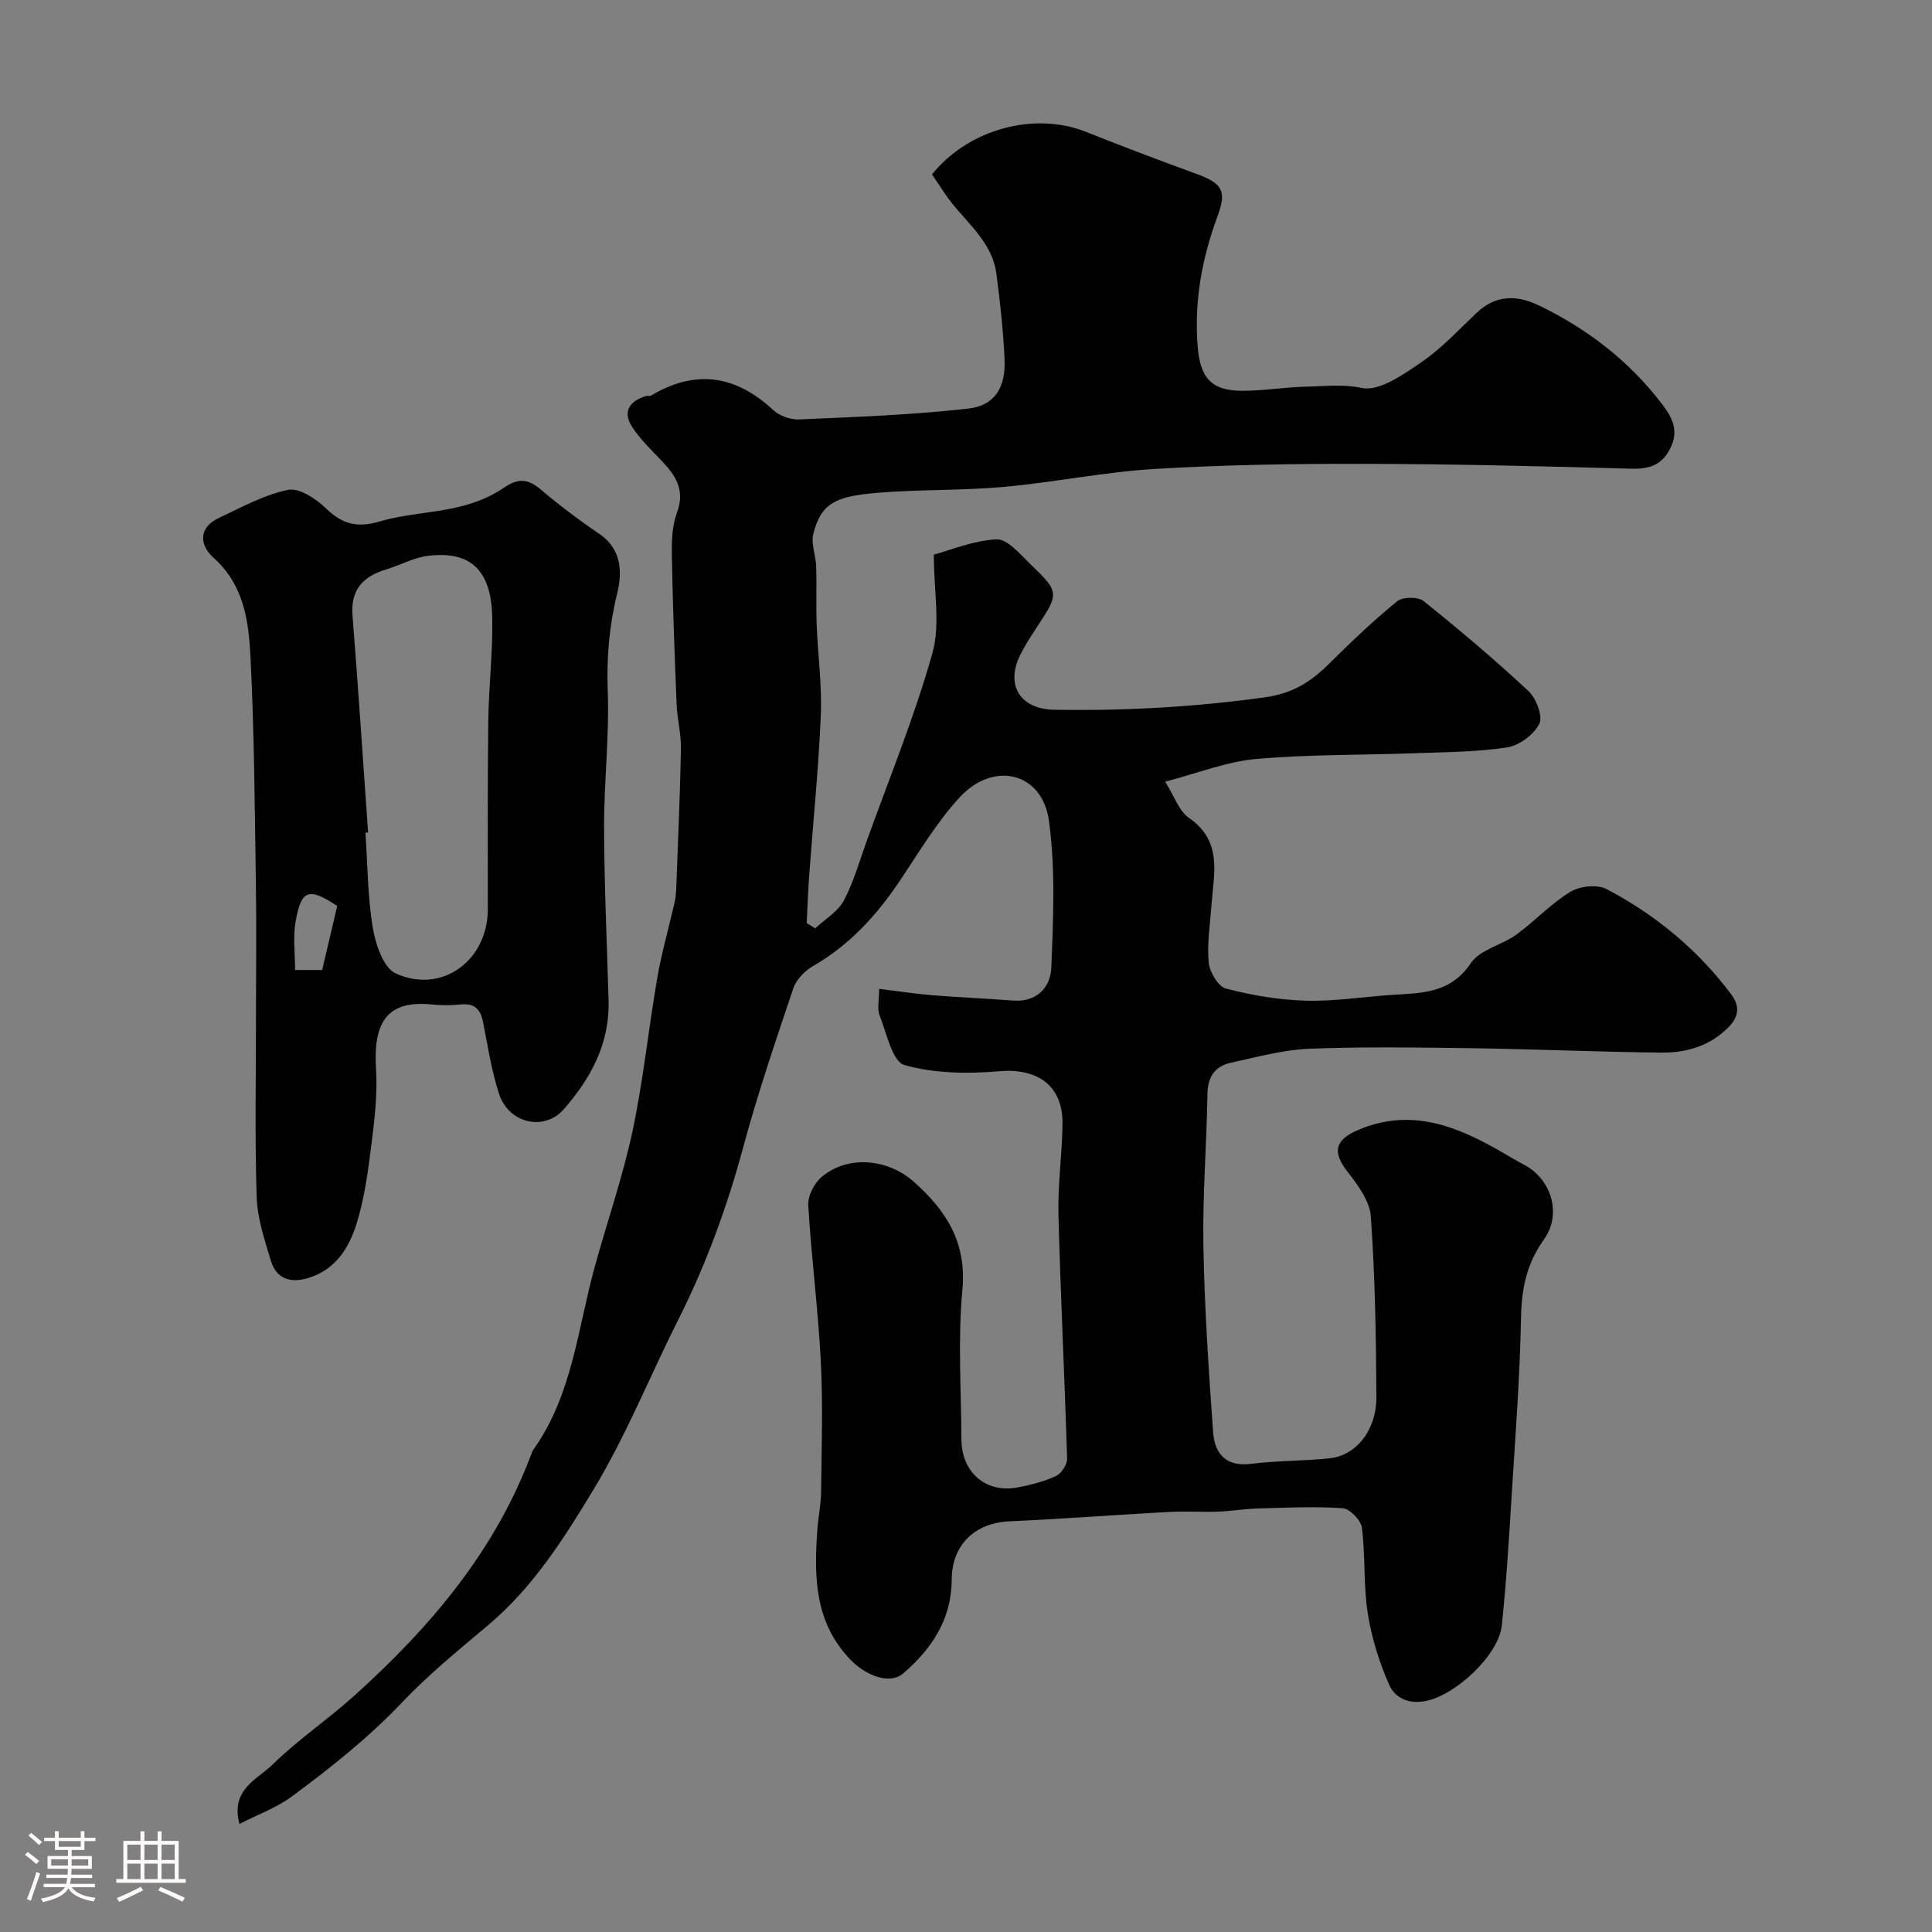 <svg enable-background="new 0 0 400 400" viewBox="0 0 400 400" xmlns="http://www.w3.org/2000/svg"><rect x="0" y="0" width="400" height="400" fill="#808080" stroke="none"/><path d="m5.17 384 .55-.58c.85.61 1.65 1.24 2.4 1.87l-.59.64c-.83-.73-1.62-1.38-2.36-1.93m1.22 9.53-.82-.34c.71-1.76 1.37-3.64 1.98-5.63.24.13.5.25.76.36-.6 1.67-1.24 3.54-1.92 5.61m-.5-13.5.57-.54c.56.44 1.31 1.06 2.26 1.87l-.64.64c-.68-.66-1.41-1.32-2.19-1.97m3.25.46h2.24v-1.36h.77v1.36h4.57v-1.36h.76v1.36h2.28v.69h-2.28v1.84h-2.64v1.26h4.18v2.64h-4.21c0 .45-.02.86-.05 1.21h4.32v.69h-4.38c-.04.34-.1.75-.19 1.22h5.15v.69h-4.82c.87 1.19 2.51 1.92 4.93 2.19-.17.31-.3.57-.37.76-2.77-.49-4.52-1.41-5.26-2.76-.56 1.26-2.3 2.23-5.24 2.9-.12-.24-.26-.48-.43-.72 2.73-.55 4.38-1.34 4.96-2.38h-4.38v-.69h4.65c.1-.38.17-.79.21-1.22h-4.32v-.69h4.4c.03-.34.05-.75.05-1.21h-4.2v-2.64h4.23v-1.26h-2.69v-1.84h-2.24zm1.46 4.46v1.29h3.45c.01-.4.02-.57.01-.53v-.32-.45h-3.46zm1.55-2.59h4.57v-1.19h-4.57zm6.11 2.59h-3.42v.77c-.01.19-.01.37-.02.53h3.44v-1.29z" fill="#fcfbfa"/><path d="m32.63 379.16h.82v1.98h3.54v7.89h1.46v.78h-14.37v-.78h1.46v-7.89h3.54v-1.98h.82v1.98h2.73zm-3.49 11.48.5.73c-1.61.82-3.28 1.63-5 2.41-.13-.27-.28-.55-.44-.82 1.75-.72 3.4-1.49 4.94-2.32m-2.78-5.55h2.73v-3.18h-2.73zm0 3.95h2.73v-3.2h-2.73zm3.54-3.95h2.73v-3.18h-2.73zm0 3.95h2.73v-3.2h-2.73zm7.89 4.68c-1.84-.92-3.51-1.7-5.02-2.32l.45-.73c1.89.8 3.57 1.55 5.04 2.23zm-1.62-11.81h-2.73v3.18h2.73zm-2.73 7.13h2.73v-3.2h-2.73z" fill="#fcfbfa"/><g fill="#010102"><path d="m182.02 204.73c4.06.5 7.58 1.04 11.12 1.33 5.5.45 11.02.66 16.53 1.09 5.03.4 7.82-2.76 7.99-6.83.41-10.13.88-20.43-.49-30.41-1.38-10-11.43-12.47-18.49-4.82-4.83 5.24-8.52 11.55-12.54 17.5-4.75 7.05-10.34 13.12-17.8 17.42-1.71.98-3.48 2.79-4.08 4.59-3.68 10.91-7.39 21.84-10.39 32.95-3.32 12.3-7.64 24.13-13.36 35.51-5.92 11.76-10.84 24.11-17.63 35.34-6.06 10.02-12.43 20.13-21.63 27.91-6.17 5.21-12.49 10.34-18.03 16.18-6.95 7.32-14.77 13.51-22.81 19.46-3.15 2.33-6.99 3.71-10.83 5.68-1.91-7.14 3.7-9.22 6.8-12.25 5.25-5.15 11.44-9.33 16.92-14.26 15.82-14.23 29.37-30.17 36.87-50.51.11-.31.33-.58.52-.85 7.8-11.2 8.92-24.6 12.38-37.24 2.57-9.41 5.82-18.67 7.86-28.2 2.25-10.52 3.32-21.29 5.16-31.9.91-5.26 2.41-10.42 3.59-15.64.25-1.12.31-2.29.35-3.45.35-9.43.78-18.86.95-28.3.05-3.09-.77-6.19-.9-9.3-.42-10.29-.8-20.57-.98-30.87-.05-2.92.06-6.05 1.06-8.72 1.75-4.7-.31-7.76-3.26-10.83-2.05-2.14-4.21-4.24-5.87-6.68-2.22-3.26-.88-5.54 2.73-6.64.31-.09.73.08.99-.07 9.2-5.49 17.52-4.3 25.31 2.96 1.31 1.22 3.62 2.04 5.41 1.96 11.69-.52 23.41-.93 35.02-2.25 5.53-.63 7.77-4.45 7.49-10.28-.28-5.88-.91-11.76-1.68-17.6-.94-7.16-7.04-11.15-10.69-16.66-.89-1.34-1.8-2.68-2.65-3.94 7.57-9.42 21.23-13.05 31.88-8.81 7.53 3 15.11 5.87 22.73 8.65 5.4 1.97 6.49 3.43 4.53 8.75-3.22 8.71-4.86 17.52-4.15 26.86.5 6.54 2.69 9.36 9.32 9.35 4.43-.01 8.86-.77 13.29-.86 3.76-.07 7.37-.56 11.4.27 3.64.75 8.61-2.79 12.36-5.36 4.19-2.86 7.71-6.71 11.44-10.23 3.92-3.71 8.3-3.67 12.77-1.53 10.03 4.82 18.69 11.47 25.48 20.33 1.92 2.51 3.63 5.25 2 8.87-1.68 3.74-4.27 4.75-8.24 4.64-18.45-.52-36.91-.97-55.36-1.01-14.46-.03-28.95.2-43.38 1.06-10.44.63-20.78 2.78-31.21 3.72-8.73.78-17.55.5-26.29 1.23-8.68.73-11.56 2.24-13.14 8.49-.52 2.06.52 4.47.59 6.73.13 4-.05 8 .1 12 .24 6.27 1.12 12.56.86 18.8-.46 11-1.58 21.97-2.39 32.95-.25 3.37-.36 6.74-.53 10.11.59.36 1.17.72 1.76 1.08 2.01-1.88 4.66-3.42 5.9-5.72 2.06-3.83 3.24-8.14 4.73-12.27 4.66-12.96 9.92-25.76 13.64-38.99 1.68-5.98.29-12.83.29-20.39 3.43-.92 8.16-2.93 12.97-3.16 2.24-.11 4.84 3.02 6.93 5.04 6.2 5.98 6.12 6.04 1.21 13.48-1.17 1.77-2.31 3.57-3.25 5.47-3.04 6.17 0 11.15 7 11.28 14.54.27 28.96-.55 43.44-2.53 6.18-.84 9.86-3.33 13.74-7.19 4.46-4.43 9.03-8.78 13.89-12.74 1.14-.93 4.31-.96 5.46-.04 7.45 5.96 14.75 12.13 21.72 18.64 1.61 1.5 3.02 5.22 2.24 6.78-1.12 2.25-4.17 4.51-6.68 4.89-6.34.96-12.83.96-19.27 1.2-10.93.4-21.91.23-32.78 1.2-6.01.54-11.87 2.9-18.73 4.69 1.94 3.07 2.87 6.07 4.9 7.47 7.06 4.84 5.17 11.59 4.69 18.15-.29 3.94-.94 7.93-.57 11.82.19 1.96 1.96 4.97 3.56 5.39 5.38 1.4 10.99 2.35 16.54 2.51 5.9.17 11.82-.81 17.74-1.19 6.19-.4 12.2-.26 16.43-6.58 1.88-2.81 6.4-3.72 9.42-5.91 3.84-2.78 7.13-6.39 11.15-8.84 1.97-1.2 5.6-1.61 7.53-.59 10.12 5.33 18.83 12.5 25.76 21.73 1.92 2.56 1.63 4.7-.52 6.88-3.82 3.87-8.68 5.3-13.84 5.25-12.94-.13-25.87-.71-38.8-.9-11.36-.16-22.74-.34-34.08.1-5.47.21-10.91 1.72-16.31 2.9-3.25.71-4.78 2.88-4.84 6.44-.17 10.49-1.02 20.98-.84 31.45.23 12.87 1.09 25.75 2.01 38.59.31 4.36 2.57 7.22 7.84 6.56 5.39-.67 10.86-.57 16.27-1.14 5.54-.59 9.74-5.85 9.7-12.76-.07-12.43-.28-24.88-1.15-37.27-.22-3.22-2.68-6.56-4.82-9.29-3.17-4.03-2.66-6.56 2.04-8.6 11.11-4.81 20.74-.81 30.18 4.68 1.41.82 2.8 1.66 4.25 2.41 5.7 2.95 7.98 10.23 4.18 15.53-3.56 4.97-4.63 10.15-4.74 16.15-.22 12.04-1.14 24.07-1.89 36.1-.57 9.21-1.12 18.43-2.08 27.61-.65 6.18-9.4 14.26-15.49 15.63-3.68.83-6.59-.51-7.82-3.28-2.08-4.69-3.66-9.75-4.45-14.81-.91-5.83-.47-11.85-1.21-17.72-.2-1.56-2.5-3.95-3.98-4.05-5.81-.4-11.67-.11-17.51.05-2.79.08-5.56.56-8.35.66-3.36.12-6.73-.13-10.09.06-11.01.6-22 1.44-33.01 1.94-7.2.33-11.95 4.84-11.99 12.09-.04 8.23-4.15 14.37-10.1 19.45-2.6 2.21-7.41.61-10.72-2.75-7.59-7.72-7.71-17.28-6.99-27.08.19-2.62.74-5.22.77-7.83.1-9 .4-18.02-.06-26.99-.55-10.8-1.97-21.56-2.6-32.36-.11-1.93 1.26-4.56 2.8-5.85 5.39-4.53 13.67-3.79 19.1 1.06 6.69 5.97 10.93 12.53 10.01 22.34-.96 10.24-.24 20.64-.2 30.97.03 6.84 5.09 11.19 11.66 9.93 2.7-.52 5.45-1.21 7.93-2.36 1.11-.52 2.33-2.37 2.29-3.58-.5-16.87-1.36-33.73-1.79-50.61-.16-6.25.79-12.53.84-18.8.06-7.89-5.23-11.49-13.08-10.81-6.52.56-13.45.47-19.64-1.28-2.5-.71-3.69-6.56-5.12-10.22-.58-1.43-.12-3.23-.12-5.56z"/><path d="m53 210.31c0-9.33.12-18.66-.03-27.99-.24-15.43-.33-30.88-1.11-46.28-.37-7.43-1.34-14.95-7.67-20.58-2.81-2.5-3.25-6.17 1.12-8.22 4.68-2.2 9.36-4.81 14.33-5.82 2.33-.47 5.86 1.89 7.93 3.9 3.38 3.29 6.52 3.97 11.05 2.64 5.26-1.55 10.91-1.71 16.28-2.99 3.26-.77 6.61-2.05 9.34-3.94 2.99-2.07 5.03-1.96 7.72.32 3.86 3.27 7.92 6.33 12.11 9.17 4.74 3.22 4.76 8.05 3.69 12.43-1.65 6.71-2.19 13.27-1.93 20.18.34 9.41-.79 18.86-.76 28.29.03 11.93.6 23.86.93 35.79.24 8.87-3.71 16.11-9.3 22.47-4.08 4.64-11.42 2.87-13.39-3.24-1.54-4.77-2.32-9.8-3.28-14.75-.52-2.68-1.72-4.03-4.63-3.73-1.98.2-4.01.21-5.99.01-9.62-1-12.13 4.16-11.56 13.31.32 5.05-.26 10.21-.9 15.26-.71 5.64-1.44 11.37-3.11 16.77-1.53 4.95-4.31 9.5-9.89 11.25-3.69 1.15-6.69.33-7.86-3.52-1.31-4.33-2.81-8.8-2.95-13.24-.4-12.49-.14-24.99-.14-37.49zm23.21-37.95c-.18.01-.37.03-.55.04.45 6.58.45 13.24 1.53 19.72.57 3.41 2.21 8.28 4.76 9.43 9.58 4.33 19.04-2.71 19.05-13.31.01-13.01-.07-26.03.1-39.04.09-7.09.94-14.17.82-21.25-.17-9.38-4.02-14.05-13.39-12.86-2.95.37-5.74 1.96-8.65 2.83-5.27 1.58-7.29 4.7-6.89 9.62 1.19 14.93 2.16 29.88 3.22 44.82zm-9.51 28.47c1.05-4.45 2.09-8.9 3.12-13.26-5.94-3.92-7.49-3.41-8.64 3.38-.54 3.16-.09 6.48-.09 9.88z"/></g></svg>